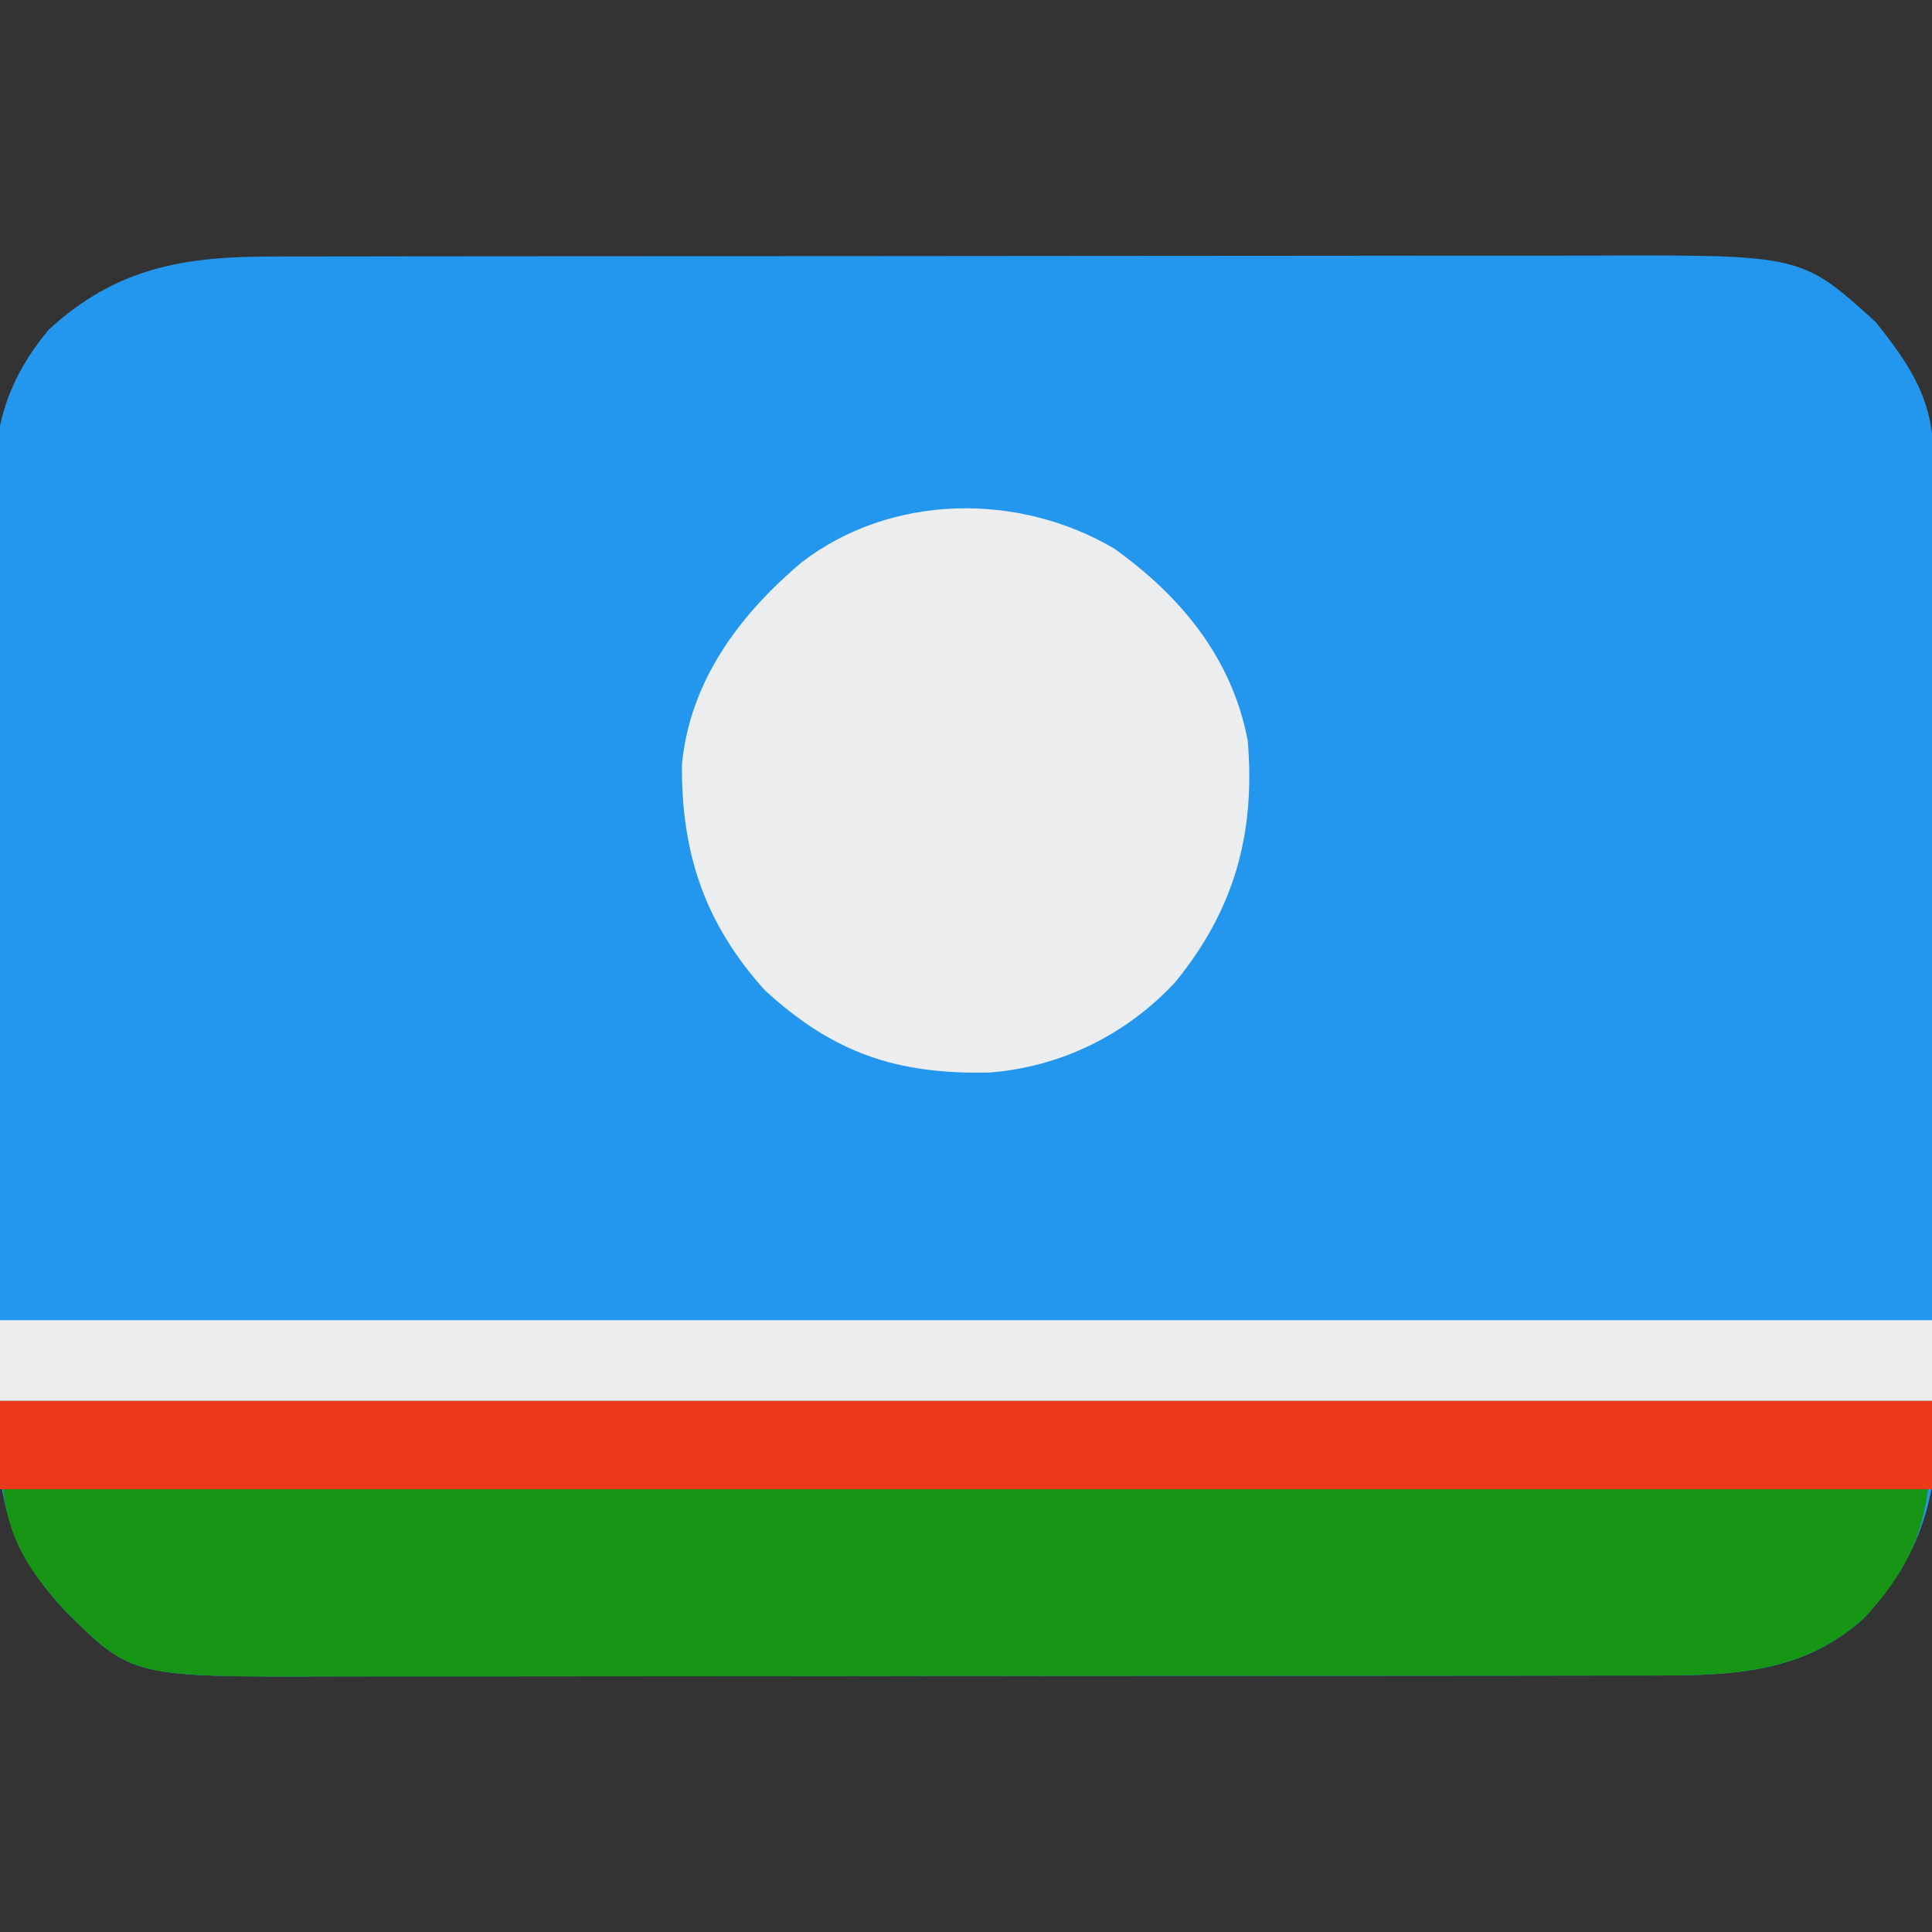 <?xml version="1.0" encoding="UTF-8"?>
<svg version="1.1" xmlns="http://www.w3.org/2000/svg" width="240" height="240">
<rect width="100%" height="100%" fill="#333333" stroke="none"/>
<path d="M0 0 C0.767 -0.002 1.533 -0.005 2.323 -0.007 C4.876 -0.013 7.429 -0.012 9.982 -0.012 C11.819 -0.015 13.656 -0.018 15.493 -0.022 C20.473 -0.031 25.452 -0.033 30.431 -0.034 C33.545 -0.034 36.659 -0.036 39.773 -0.039 C50.645 -0.048 61.517 -0.052 72.389 -0.052 C82.51 -0.051 92.631 -0.062 102.751 -0.077 C111.452 -0.09 120.153 -0.096 128.854 -0.095 C134.045 -0.095 139.237 -0.098 144.428 -0.108 C149.313 -0.118 154.197 -0.118 159.082 -0.111 C160.869 -0.11 162.657 -0.112 164.444 -0.118 C189.896 -0.199 189.896 -0.199 199.088 8.134 C203.275 13.367 206.204 17.723 206.242 24.47 C206.251 25.603 206.259 26.735 206.268 27.902 C206.275 29.775 206.275 29.775 206.281 31.686 C206.293 33.653 206.293 33.653 206.306 35.658 C206.332 40.015 206.347 44.371 206.362 48.727 C206.367 50.229 206.372 51.73 206.378 53.231 C206.4 59.479 206.418 65.728 206.429 71.976 C206.446 80.92 206.479 89.863 206.536 98.806 C206.575 105.099 206.594 111.392 206.599 117.686 C206.603 121.441 206.615 125.196 206.648 128.951 C206.678 132.49 206.684 136.029 206.672 139.569 C206.672 141.473 206.696 143.377 206.722 145.281 C206.652 154.95 204.245 161.881 197.713 169.071 C190.409 175.79 181.683 176.288 172.177 176.267 C171.41 176.27 170.643 176.272 169.853 176.274 C167.3 176.281 164.748 176.28 162.195 176.279 C160.358 176.282 158.521 176.285 156.684 176.289 C151.704 176.298 146.725 176.3 141.745 176.301 C138.631 176.302 135.517 176.304 132.403 176.306 C121.531 176.316 110.659 176.32 99.787 176.319 C89.667 176.318 79.546 176.329 69.425 176.345 C60.724 176.358 52.024 176.363 43.323 176.363 C38.131 176.362 32.94 176.365 27.748 176.376 C22.864 176.385 17.979 176.385 13.095 176.378 C11.307 176.377 9.52 176.38 7.733 176.386 C-17.511 176.466 -17.511 176.466 -25.724 168.341 C-33.504 159.962 -34.36 153.187 -34.347 142.013 C-34.358 140.702 -34.368 139.39 -34.378 138.039 C-34.404 134.456 -34.412 130.874 -34.413 127.291 C-34.416 125.048 -34.422 122.805 -34.43 120.562 C-34.458 112.725 -34.47 104.887 -34.468 97.049 C-34.466 89.764 -34.497 82.48 -34.545 75.194 C-34.584 68.922 -34.6 62.651 -34.598 56.378 C-34.597 52.64 -34.606 48.902 -34.638 45.164 C-34.672 40.989 -34.659 36.817 -34.64 32.642 C-34.657 31.418 -34.674 30.193 -34.692 28.931 C-34.604 20.936 -33.031 15.381 -27.912 9.134 C-19.544 1.427 -11.199 -0.025 0 0 Z " fill="#2397ED" transform="translate(33.912,31.866)"/>
<path d="M0 0 C79.2 0 158.4 0 240 0 C240 12.141 239.499 18.424 231.625 26.938 C224.321 33.657 215.594 34.155 206.088 34.134 C205.322 34.136 204.555 34.138 203.765 34.141 C201.212 34.147 198.659 34.146 196.106 34.145 C194.269 34.148 192.432 34.152 190.595 34.155 C185.616 34.164 180.636 34.167 175.657 34.167 C172.543 34.168 169.429 34.17 166.315 34.173 C155.443 34.182 144.571 34.186 133.699 34.185 C123.578 34.185 113.458 34.195 103.337 34.211 C94.636 34.224 85.935 34.229 77.234 34.229 C72.043 34.229 66.852 34.231 61.66 34.242 C56.776 34.252 51.891 34.252 47.006 34.245 C45.219 34.243 43.432 34.246 41.644 34.252 C16.401 34.332 16.401 34.332 8.188 26.207 C0.086 17.481 0 12.731 0 0 Z " fill="#179514" transform="translate(0,174)"/>
<path d="M0 0 C8.273 5.929 14.592 13.579 16.551 23.828 C17.51 35.374 14.901 44.818 7.551 53.828 C1.477 60.369 -6.675 64.39 -15.586 65.066 C-27.083 65.307 -34.939 62.638 -43.449 54.828 C-50.891 46.561 -53.839 37.815 -53.734 26.742 C-52.721 16.39 -46.577 8.178 -38.84 1.664 C-27.78 -6.829 -11.954 -7.077 0 0 Z " fill="#ECEDEE" transform="translate(138.449,68.172)"/>
<path d="M0 0 C79.2 0 158.4 0 240 0 C240 3.63 240 7.26 240 11 C160.8 11 81.6 11 0 11 C0 7.37 0 3.74 0 0 Z " fill="#ED391B" transform="translate(0,174)"/>
<path d="M0 0 C79.2 0 158.4 0 240 0 C240 3.3 240 6.6 240 10 C160.8 10 81.6 10 0 10 C0 6.7 0 3.4 0 0 Z " fill="#EEEEEE" transform="translate(0,164)"/>
</svg>
